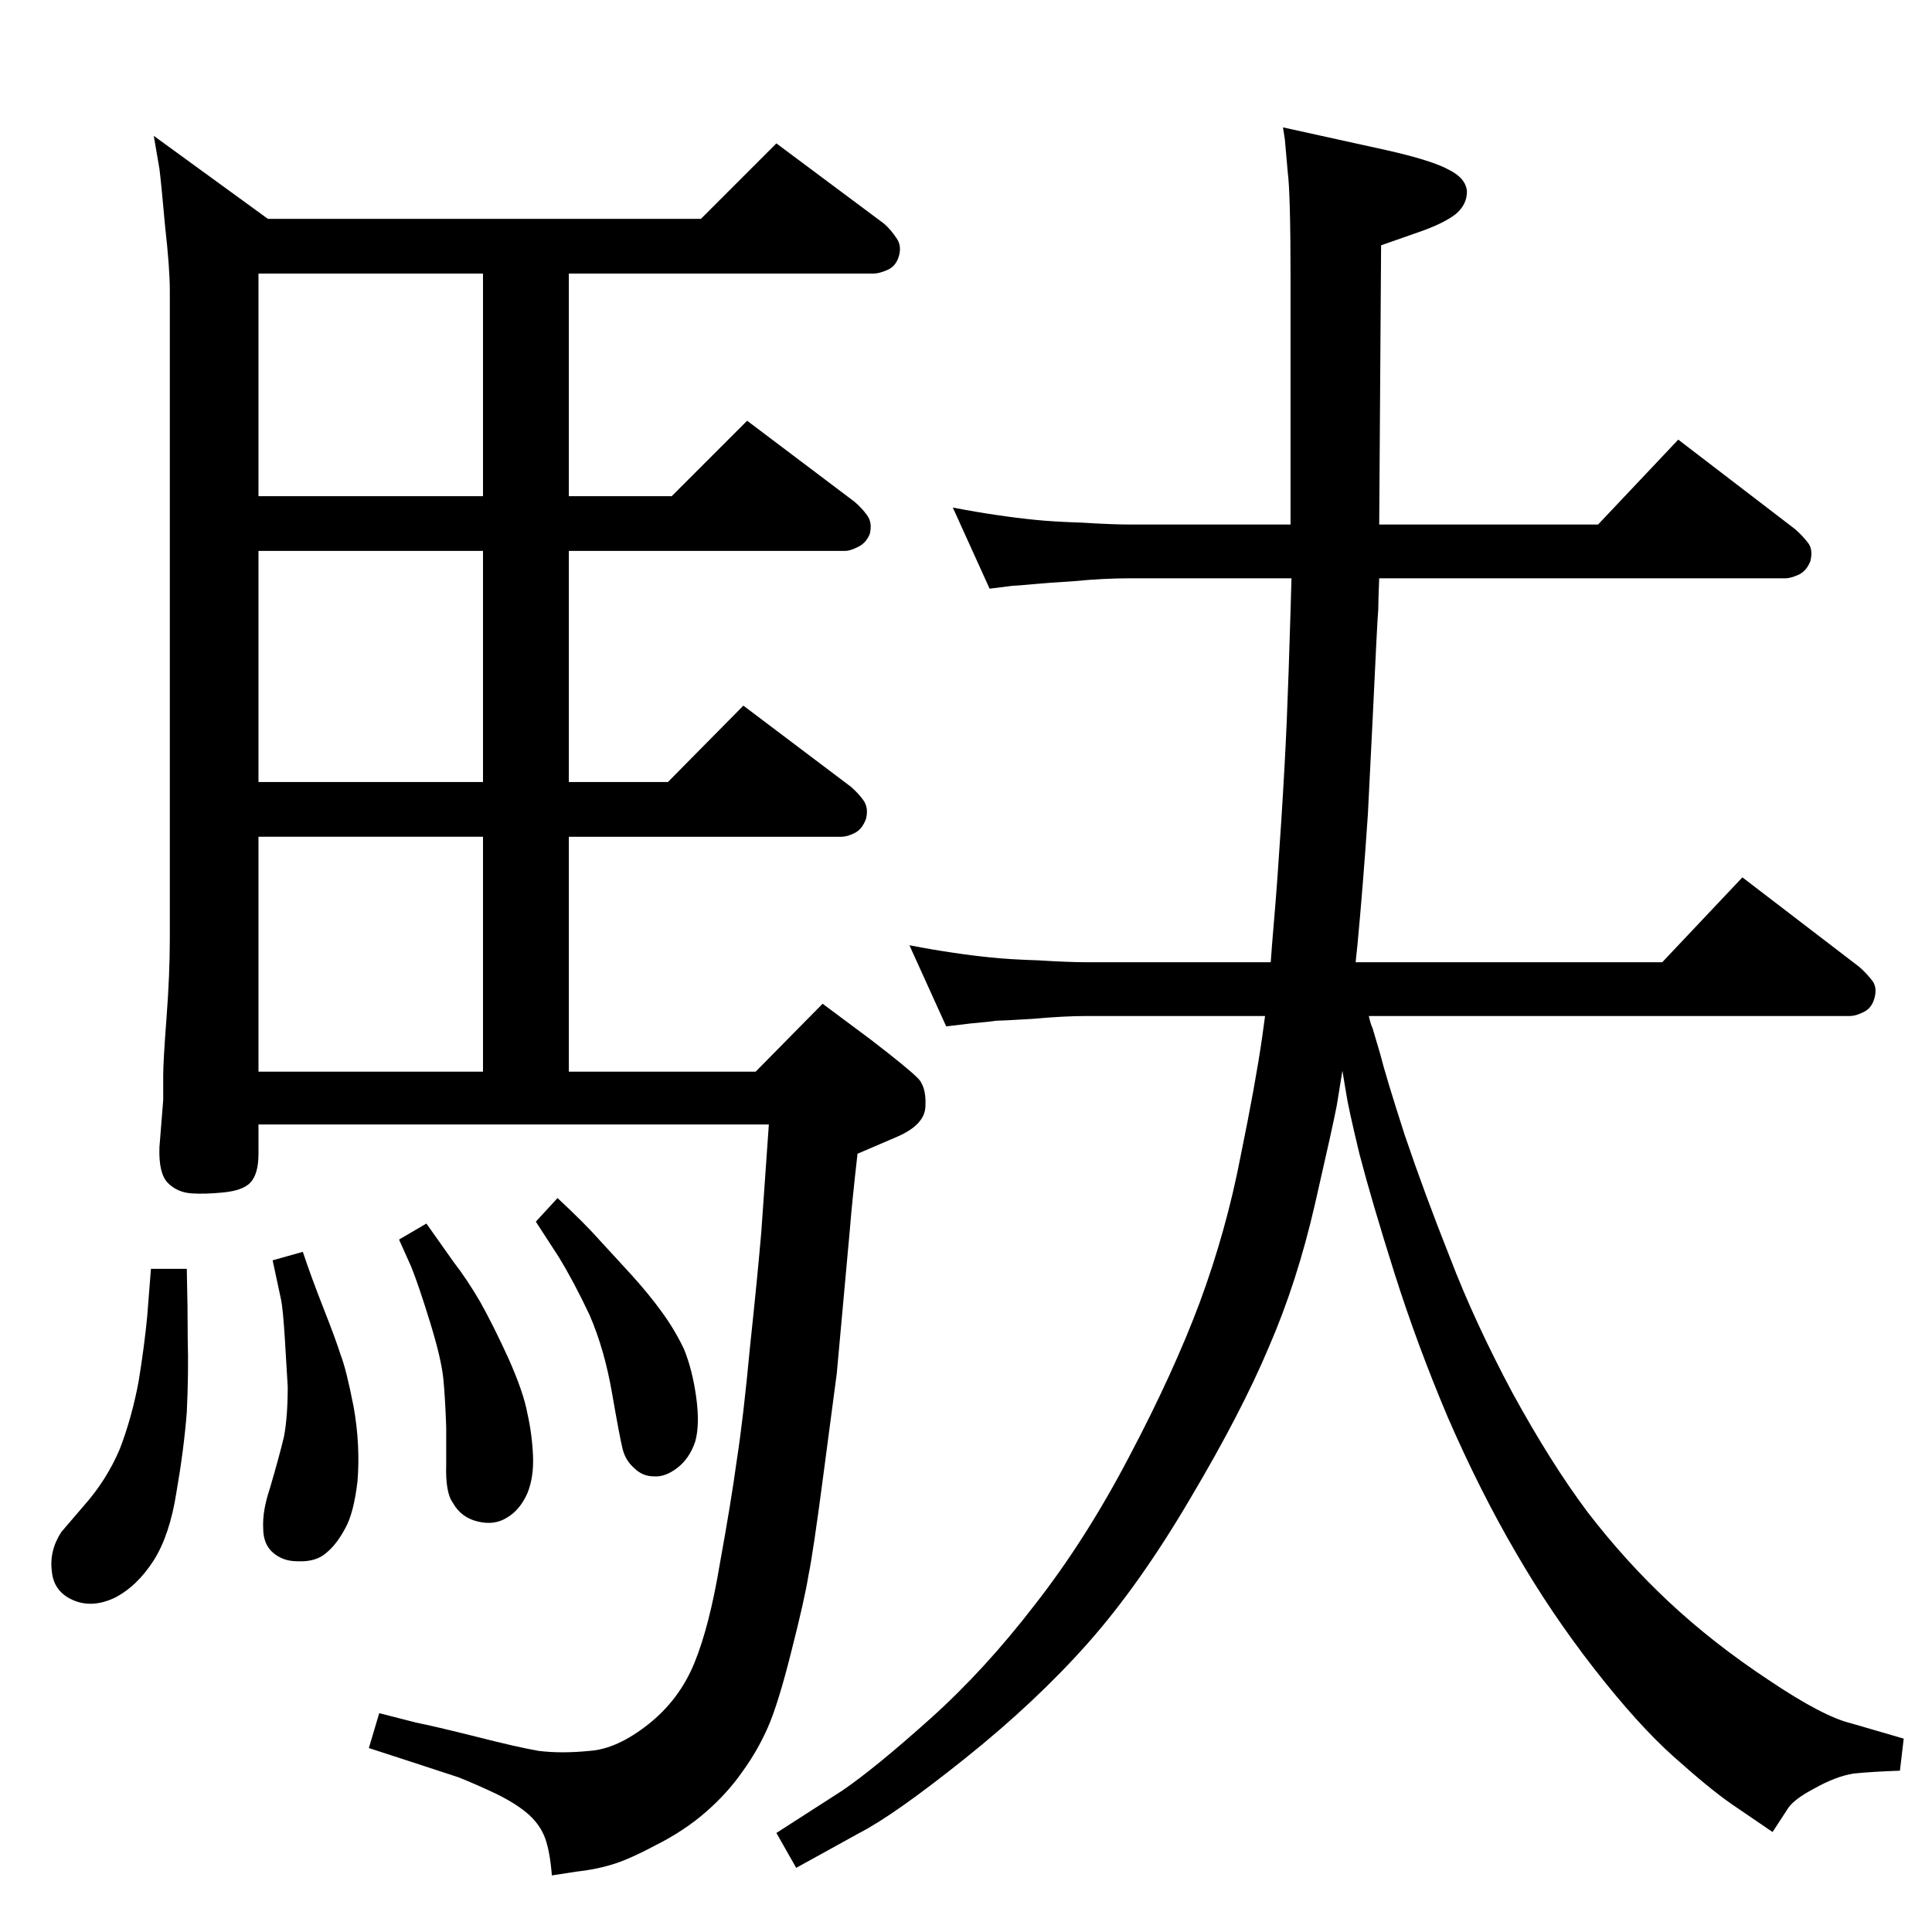 <?xml version="1.0" standalone="no"?>
<!DOCTYPE svg PUBLIC "-//W3C//DTD SVG 1.1//EN" "http://www.w3.org/Graphics/SVG/1.1/DTD/svg11.dtd" >
<svg xmlns="http://www.w3.org/2000/svg" xmlns:xlink="http://www.w3.org/1999/xlink" version="1.1" viewBox="0 0 2048 2048">
  <g transform="matrix(1 0 0 -1 0 2048)">
   <path fill="currentColor"
d="M1451 971q2 -9 4 -13l8 -27q6 -24 26 -86q21 -62 48 -130q26 -68 66 -143q41 -75 80 -127q40 -52 86 -95q47 -44 106 -83q58 -39 88 -46l55 -16l-4 -34q-29 -1 -49 -3q-19 -3 -42 -16q-23 -12 -29 -23l-15 -23l-44 30q-23 16 -61 50t-84 93t-83 123q-38 65 -72 143
q-33 78 -57 154t-37 126q-12 50 -14 64l-4 24l-6 -37q-4 -21 -23 -104t-49 -152q-29 -69 -83 -160q-54 -92 -109 -154t-130 -122t-112 -79l-67 -37l-21 37l70 45q35 24 93 76t111 121q54 69 100 157q47 89 75 164q28 76 43 154q16 78 23 127l3 22h-189q-24 0 -57 -3
q-33 -2 -39 -2q-6 -1 -28 -3l-25 -3l-39 86q26 -5 47 -8q20 -3 40 -5q19 -2 50 -3q32 -2 51 -2h195q1 15 4 50t7 97t6 109q2 48 4 116l1 35h-171q-28 0 -59 -3q-31 -2 -41 -3t-25 -2l-24 -3l-39 86q26 -5 47 -8q20 -3 40 -5q19 -2 50 -3q32 -2 51 -2h170v261q0 90 -3 113
l-3 34l-2 13l109 -24q49 -11 67 -21q18 -9 19 -23q0 -14 -12 -24q-13 -10 -39 -19l-40 -14l-2 -296h232l85 90l124 -95q8 -7 14 -15q5 -7 2 -19q-4 -10 -12 -14q-9 -4 -14 -4h-431q-1 -24 -1 -33q-1 -10 -6 -117l-5 -100q-5 -74 -11 -138l-2 -19h325l85 90l124 -95
q8 -7 14 -15q5 -7 2 -18t-12 -15q-8 -4 -14 -4h-510zM160 703h38q1 -41 1 -75q1 -35 -1 -77q-3 -39 -11 -85q-7 -45 -24 -72q-18 -28 -42 -40q-24 -11 -44 -2t-22 30q-3 22 10 42l24 28q24 27 38 60q13 34 20 72q6 37 9 68zM452 751l29 -41q14 -18 28 -42q14 -25 30 -60
q16 -36 20 -58q5 -22 6 -45t-6 -40q-8 -18 -22 -26q-13 -8 -30 -4q-18 4 -27 20q-8 11 -7 41v39q-1 30 -3 51t-14 60t-20 59l-13 29zM591 778q29 -27 44 -44l34 -37q19 -21 32 -39q14 -19 24 -40q9 -22 13 -51t-1 -47q-6 -18 -19 -28t-25 -9q-12 0 -21 9q-9 8 -12 20t-11 58
q-8 47 -24 84q-17 36 -33 62l-24 37zM321 721q9 -27 22 -60t18 -49q6 -15 14 -56q7 -40 4 -78q-4 -34 -13 -50q-9 -17 -20 -26q-11 -10 -31 -9q-15 0 -25.5 9t-10.5 26q-1 18 7 42q10 34 15 55q4 21 4 53q-1 18 -3 50t-4 42l-9 42zM743 1816l80 80l114 -85q7 -6 13 -15
q6 -8 3 -19t-12 -15t-15 -4h-323v-236h109l80 80l114 -86q8 -7 13 -14q6 -8 3 -20q-4 -10 -13 -14q-8 -4 -13 -4h-293v-245h105l80 81l114 -86q8 -7 13 -14q6 -8 3 -20q-4 -11 -12 -15t-14 -4h-289v-249h198l71 72l51 -38q39 -30 49 -40q10 -9 9 -30q0 -20 -30 -33l-42 -18
q-6 -53 -8 -79l-14 -154l-14 -106q-11 -84 -16 -108q-4 -25 -18 -80q-14 -56 -25 -81t-27 -47q-16 -23 -39 -43t-53 -35q-30 -16 -48 -21q-17 -5 -36 -7l-26 -4q-2 25 -7 39t-17 25t-34 22q-21 10 -41 18l-55 18l-40 13l11 37l39 -10q20 -4 64 -15q43 -11 66 -15q24 -3 54 0
q29 2 62 28t49 65t27 105q12 66 18 110q7 45 14 120q8 75 12 122l8 114h-541v-31q0 -22 -9 -31q-8 -8 -28 -10t-34 -1q-15 1 -25 11t-9 38l4 50v26q0 15 3.5 61t3.5 84v687q0 24 -5 68q-4 45 -6 61l-6 35l121 -88h459zM274 912h238v249h-238v-249zM512 1219v245h-238v-245
h238zM512 1522v236h-238v-236h238z" />
  </g>

</svg>
